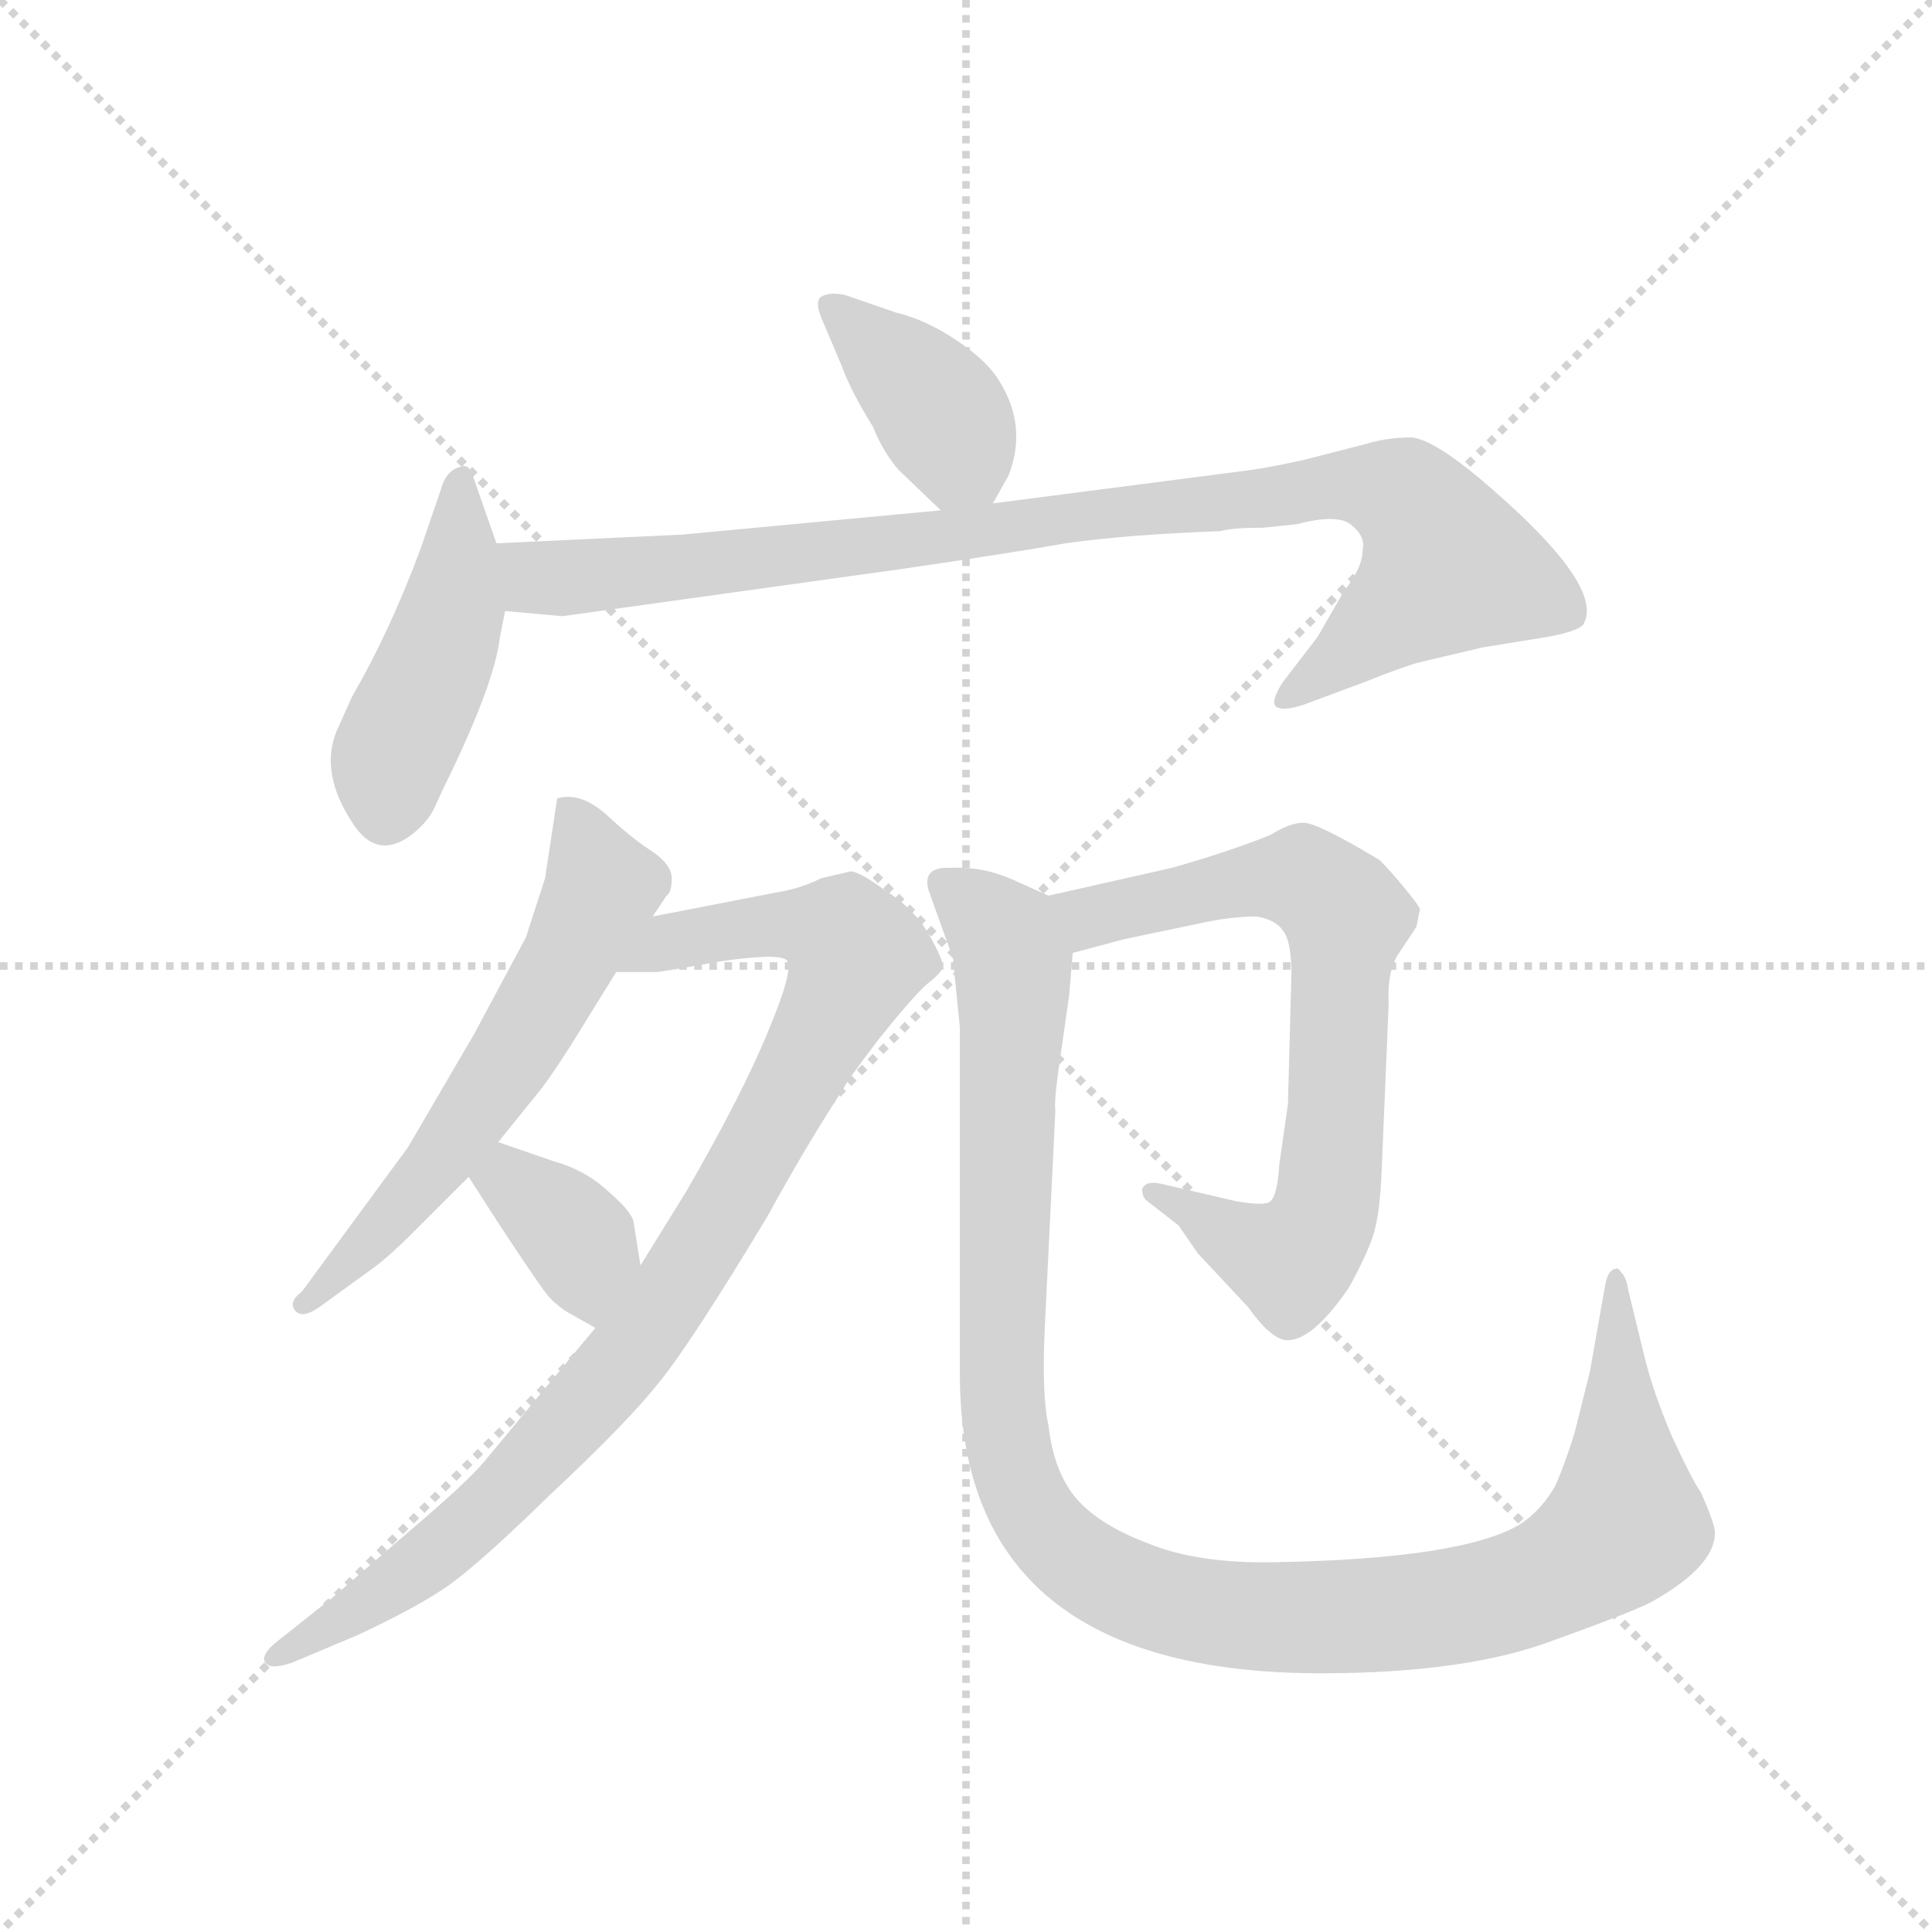 <svg version="1.1" viewBox="0 0 1024 1024" xmlns="http://www.w3.org/2000/svg">
  <g stroke="lightgray" stroke-dasharray="1,1" stroke-width="1" transform="scale(4, 4)">
    <line x1="0" y1="0" x2="256" y2="256"></line>
    <line x1="256" y1="0" x2="0" y2="256"></line>
    <line x1="128" y1="0" x2="128" y2="256"></line>
    <line x1="0" y1="128" x2="256" y2="128"></line>
  </g>
  <g transform="scale(0.92, -0.92) translate(60, -850)">
    <style type="text/css">
      
        @keyframes keyframes0 {
          from {
            stroke: blue;
            stroke-dashoffset: 389;
            stroke-width: 128;
          }
          56% {
            animation-timing-function: step-end;
            stroke: blue;
            stroke-dashoffset: 0;
            stroke-width: 128;
          }
          to {
            stroke: black;
            stroke-width: 1024;
          }
        }
        #make-me-a-hanzi-animation-0 {
          animation: keyframes0 0.567s both;
          animation-delay: 0s;
          animation-timing-function: linear;
        }
      
        @keyframes keyframes1 {
          from {
            stroke: blue;
            stroke-dashoffset: 453;
            stroke-width: 128;
          }
          60% {
            animation-timing-function: step-end;
            stroke: blue;
            stroke-dashoffset: 0;
            stroke-width: 128;
          }
          to {
            stroke: black;
            stroke-width: 1024;
          }
        }
        #make-me-a-hanzi-animation-1 {
          animation: keyframes1 0.619s both;
          animation-delay: 0.567s;
          animation-timing-function: linear;
        }
      
        @keyframes keyframes2 {
          from {
            stroke: blue;
            stroke-dashoffset: 949;
            stroke-width: 128;
          }
          76% {
            animation-timing-function: step-end;
            stroke: blue;
            stroke-dashoffset: 0;
            stroke-width: 128;
          }
          to {
            stroke: black;
            stroke-width: 1024;
          }
        }
        #make-me-a-hanzi-animation-2 {
          animation: keyframes2 1.022s both;
          animation-delay: 1.185s;
          animation-timing-function: linear;
        }
      
        @keyframes keyframes3 {
          from {
            stroke: blue;
            stroke-dashoffset: 598;
            stroke-width: 128;
          }
          66% {
            animation-timing-function: step-end;
            stroke: blue;
            stroke-dashoffset: 0;
            stroke-width: 128;
          }
          to {
            stroke: black;
            stroke-width: 1024;
          }
        }
        #make-me-a-hanzi-animation-3 {
          animation: keyframes3 0.737s both;
          animation-delay: 2.208s;
          animation-timing-function: linear;
        }
      
        @keyframes keyframes4 {
          from {
            stroke: blue;
            stroke-dashoffset: 933;
            stroke-width: 128;
          }
          75% {
            animation-timing-function: step-end;
            stroke: blue;
            stroke-dashoffset: 0;
            stroke-width: 128;
          }
          to {
            stroke: black;
            stroke-width: 1024;
          }
        }
        #make-me-a-hanzi-animation-4 {
          animation: keyframes4 1.009s both;
          animation-delay: 2.944s;
          animation-timing-function: linear;
        }
      
        @keyframes keyframes5 {
          from {
            stroke: blue;
            stroke-dashoffset: 364;
            stroke-width: 128;
          }
          54% {
            animation-timing-function: step-end;
            stroke: blue;
            stroke-dashoffset: 0;
            stroke-width: 128;
          }
          to {
            stroke: black;
            stroke-width: 1024;
          }
        }
        #make-me-a-hanzi-animation-5 {
          animation: keyframes5 0.546s both;
          animation-delay: 3.953s;
          animation-timing-function: linear;
        }
      
        @keyframes keyframes6 {
          from {
            stroke: blue;
            stroke-dashoffset: 725;
            stroke-width: 128;
          }
          70% {
            animation-timing-function: step-end;
            stroke: blue;
            stroke-dashoffset: 0;
            stroke-width: 128;
          }
          to {
            stroke: black;
            stroke-width: 1024;
          }
        }
        #make-me-a-hanzi-animation-6 {
          animation: keyframes6 0.84s both;
          animation-delay: 4.5s;
          animation-timing-function: linear;
        }
      
        @keyframes keyframes7 {
          from {
            stroke: blue;
            stroke-dashoffset: 1152;
            stroke-width: 128;
          }
          79% {
            animation-timing-function: step-end;
            stroke: blue;
            stroke-dashoffset: 0;
            stroke-width: 128;
          }
          to {
            stroke: black;
            stroke-width: 1024;
          }
        }
        #make-me-a-hanzi-animation-7 {
          animation: keyframes7 1.188s both;
          animation-delay: 5.34s;
          animation-timing-function: linear;
        }
      
    </style>
    
      <path d="M 512 560 L 521 576 Q 532 604 516 630 Q 509 642 491 654 Q 473 666 456 670 L 427 680 Q 418 682 413 679 Q 409 676 414 665 L 425 639 Q 430 625 443 604 Q 449 589 458 579 L 482 556 C 500 539 500 539 512 560 Z" fill="lightgray"></path>
    
      <path d="M 226 537 L 212 577 Q 210 583 205 581 Q 197 579 194 568 L 182 533 Q 164 485 143 449 L 134 429 Q 124 405 143 376 Q 157 354 177 369 Q 186 376 190 384 L 196 397 Q 225 456 228 483 L 231 498 L 226 537 Z" fill="lightgray"></path>
    
      <path d="M 668 546 L 687 548 Q 710 554 718 548 Q 727 541 725 533 Q 725 523 714 509 L 699 483 L 679 457 Q 672 446 675 443 Q 679 440 691 444 L 726 457 Q 746 465 756 468 L 794 477 L 831 483 Q 848 486 852 490 Q 865 511 801 567 Q 767 597 753 598 Q 739 598 726 594 L 691 585 Q 673 581 659 579 L 512 560 L 482 556 L 333 542 L 226 537 C 196 536 201 501 231 498 L 264 495 L 458 522 Q 520 531 554 537 Q 589 542 643 544 Q 650 546 668 546 Z" fill="lightgray"></path>
    
      <path d="M 316 322 L 324 334 Q 327 336 327 344 Q 327 352 315 360 Q 304 367 289 381 Q 274 394 261 390 L 254 344 L 243 310 L 213 254 L 175 189 L 114 106 Q 106 100 110 95 Q 114 90 124 97 L 153 118 Q 163 125 178 140 L 210 172 L 227 192 L 248 218 Q 255 226 269 248 L 295 290 L 316 322 Z" fill="lightgray"></path>
    
      <path d="M 283 85 L 219 8 Q 209 -4 176 -32 L 132 -70 L 98 -97 Q 90 -104 93 -108 Q 96 -112 108 -108 L 146 -92 Q 176 -78 193 -67 Q 211 -56 256 -12 Q 302 31 320 54 Q 338 76 382 149 Q 405 191 426 223 Q 427 226 446 251 Q 466 276 474 283 Q 483 290 483 293 Q 484 296 475 312 Q 466 327 450 337 Q 435 348 430 348 L 413 344 Q 401 338 388 336 L 316 322 C 287 316 265 290 295 290 L 318 290 Q 321 290 354 296 Q 388 301 393 297 Q 398 293 383 257 Q 368 220 335 163 L 309 121 L 283 85 Z" fill="lightgray"></path>
    
      <path d="M 267 94 L 283 85 C 309 70 314 91 309 121 L 305 146 Q 304 152 290 164 Q 277 176 259 181 L 227 192 C 199 202 194 197 210 172 L 228 144 Q 253 106 257 102 Q 262 97 267 94 Z" fill="lightgray"></path>
    
      <path d="M 558 301 L 588 309 L 631 318 Q 649 322 664 322 Q 675 320 679 314 Q 684 308 684 289 L 682 214 L 677 179 Q 676 162 672 158 Q 669 155 652 158 L 609 168 Q 600 170 598 165 Q 598 160 601 158 L 619 144 L 630 128 L 659 97 Q 671 80 680 78 Q 695 76 717 108 Q 727 126 731 138 Q 735 150 736 176 L 740 271 Q 739 291 746 301 L 756 316 L 758 326 Q 758 328 747 341 Q 736 354 734 355 Q 699 376 691 376 Q 683 376 672 369 Q 647 359 615 350 L 544 334 C 515 327 529 293 558 301 Z" fill="lightgray"></path>
    
      <path d="M 701 -114 Q 785 -114 835 -95 Q 885 -77 893 -72 Q 928 -52 928 -33 Q 928 -28 920 -10 Q 915 -3 903 23 Q 892 49 887 70 L 878 107 Q 877 114 874 117 Q 872 120 871 119 Q 867 119 865 111 L 856 60 L 847 24 Q 841 5 836 -6 Q 828 -20 816 -28 Q 783 -48 675 -50 Q 630 -51 601 -39 Q 572 -28 559 -12 Q 547 3 544 29 Q 540 47 542 87 L 548 210 Q 547 215 551 242 L 556 277 L 558 301 C 560 327 560 327 544 334 L 524 343 Q 506 351 488 350 Q 471 351 475 337 L 489 298 L 493 258 L 493 58 Q 493 -114 701 -114 Z" fill="lightgray"></path>
    
    
      <clipPath id="make-me-a-hanzi-clip-0">
        <path d="M 512 560 L 521 576 Q 532 604 516 630 Q 509 642 491 654 Q 473 666 456 670 L 427 680 Q 418 682 413 679 Q 409 676 414 665 L 425 639 Q 430 625 443 604 Q 449 589 458 579 L 482 556 C 500 539 500 539 512 560 Z"></path>
      </clipPath>
      <path clip-path="url(#make-me-a-hanzi-clip-0)" d="M 421 673 L 480 615 L 503 570" fill="none" id="make-me-a-hanzi-animation-0" stroke-dasharray="261 522" stroke-linecap="round"></path>
    
      <clipPath id="make-me-a-hanzi-clip-1">
        <path d="M 226 537 L 212 577 Q 210 583 205 581 Q 197 579 194 568 L 182 533 Q 164 485 143 449 L 134 429 Q 124 405 143 376 Q 157 354 177 369 Q 186 376 190 384 L 196 397 Q 225 456 228 483 L 231 498 L 226 537 Z"></path>
      </clipPath>
      <path clip-path="url(#make-me-a-hanzi-clip-1)" d="M 205 573 L 200 496 L 165 411 L 163 383" fill="none" id="make-me-a-hanzi-animation-1" stroke-dasharray="325 650" stroke-linecap="round"></path>
    
      <clipPath id="make-me-a-hanzi-clip-2">
        <path d="M 668 546 L 687 548 Q 710 554 718 548 Q 727 541 725 533 Q 725 523 714 509 L 699 483 L 679 457 Q 672 446 675 443 Q 679 440 691 444 L 726 457 Q 746 465 756 468 L 794 477 L 831 483 Q 848 486 852 490 Q 865 511 801 567 Q 767 597 753 598 Q 739 598 726 594 L 691 585 Q 673 581 659 579 L 512 560 L 482 556 L 333 542 L 226 537 C 196 536 201 501 231 498 L 264 495 L 458 522 Q 520 531 554 537 Q 589 542 643 544 Q 650 546 668 546 Z"></path>
      </clipPath>
      <path clip-path="url(#make-me-a-hanzi-clip-2)" d="M 234 531 L 250 518 L 269 517 L 701 569 L 726 570 L 750 563 L 775 524 L 679 449" fill="none" id="make-me-a-hanzi-animation-2" stroke-dasharray="821 1642" stroke-linecap="round"></path>
    
      <clipPath id="make-me-a-hanzi-clip-3">
        <path d="M 316 322 L 324 334 Q 327 336 327 344 Q 327 352 315 360 Q 304 367 289 381 Q 274 394 261 390 L 254 344 L 243 310 L 213 254 L 175 189 L 114 106 Q 106 100 110 95 Q 114 90 124 97 L 153 118 Q 163 125 178 140 L 210 172 L 227 192 L 248 218 Q 255 226 269 248 L 295 290 L 316 322 Z"></path>
      </clipPath>
      <path clip-path="url(#make-me-a-hanzi-clip-3)" d="M 268 381 L 287 339 L 269 299 L 192 179 L 117 99" fill="none" id="make-me-a-hanzi-animation-3" stroke-dasharray="470 940" stroke-linecap="round"></path>
    
      <clipPath id="make-me-a-hanzi-clip-4">
        <path d="M 283 85 L 219 8 Q 209 -4 176 -32 L 132 -70 L 98 -97 Q 90 -104 93 -108 Q 96 -112 108 -108 L 146 -92 Q 176 -78 193 -67 Q 211 -56 256 -12 Q 302 31 320 54 Q 338 76 382 149 Q 405 191 426 223 Q 427 226 446 251 Q 466 276 474 283 Q 483 290 483 293 Q 484 296 475 312 Q 466 327 450 337 Q 435 348 430 348 L 413 344 Q 401 338 388 336 L 316 322 C 287 316 265 290 295 290 L 318 290 Q 321 290 354 296 Q 388 301 393 297 Q 398 293 383 257 Q 368 220 335 163 L 309 121 L 283 85 Z"></path>
      </clipPath>
      <path clip-path="url(#make-me-a-hanzi-clip-4)" d="M 301 294 L 327 308 L 399 318 L 426 311 L 433 297 L 366 167 L 304 72 L 222 -18 L 170 -61 L 101 -105" fill="none" id="make-me-a-hanzi-animation-4" stroke-dasharray="805 1610" stroke-linecap="round"></path>
    
      <clipPath id="make-me-a-hanzi-clip-5">
        <path d="M 267 94 L 283 85 C 309 70 314 91 309 121 L 305 146 Q 304 152 290 164 Q 277 176 259 181 L 227 192 C 199 202 194 197 210 172 L 228 144 Q 253 106 257 102 Q 262 97 267 94 Z"></path>
      </clipPath>
      <path clip-path="url(#make-me-a-hanzi-clip-5)" d="M 220 172 L 237 168 L 270 139 L 283 94" fill="none" id="make-me-a-hanzi-animation-5" stroke-dasharray="236 472" stroke-linecap="round"></path>
    
      <clipPath id="make-me-a-hanzi-clip-6">
        <path d="M 558 301 L 588 309 L 631 318 Q 649 322 664 322 Q 675 320 679 314 Q 684 308 684 289 L 682 214 L 677 179 Q 676 162 672 158 Q 669 155 652 158 L 609 168 Q 600 170 598 165 Q 598 160 601 158 L 619 144 L 630 128 L 659 97 Q 671 80 680 78 Q 695 76 717 108 Q 727 126 731 138 Q 735 150 736 176 L 740 271 Q 739 291 746 301 L 756 316 L 758 326 Q 758 328 747 341 Q 736 354 734 355 Q 699 376 691 376 Q 683 376 672 369 Q 647 359 615 350 L 544 334 C 515 327 529 293 558 301 Z"></path>
      </clipPath>
      <path clip-path="url(#make-me-a-hanzi-clip-6)" d="M 552 331 L 576 323 L 676 344 L 693 343 L 715 322 L 708 185 L 697 138 L 684 124 L 676 126 L 604 164" fill="none" id="make-me-a-hanzi-animation-6" stroke-dasharray="597 1194" stroke-linecap="round"></path>
    
      <clipPath id="make-me-a-hanzi-clip-7">
        <path d="M 701 -114 Q 785 -114 835 -95 Q 885 -77 893 -72 Q 928 -52 928 -33 Q 928 -28 920 -10 Q 915 -3 903 23 Q 892 49 887 70 L 878 107 Q 877 114 874 117 Q 872 120 871 119 Q 867 119 865 111 L 856 60 L 847 24 Q 841 5 836 -6 Q 828 -20 816 -28 Q 783 -48 675 -50 Q 630 -51 601 -39 Q 572 -28 559 -12 Q 547 3 544 29 Q 540 47 542 87 L 548 210 Q 547 215 551 242 L 556 277 L 558 301 C 560 327 560 327 544 334 L 524 343 Q 506 351 488 350 Q 471 351 475 337 L 489 298 L 493 258 L 493 58 Q 493 -114 701 -114 Z"></path>
      </clipPath>
      <path clip-path="url(#make-me-a-hanzi-clip-7)" d="M 484 341 L 519 310 L 523 295 L 517 66 L 521 16 L 536 -23 L 573 -58 L 614 -74 L 669 -82 L 758 -78 L 834 -59 L 877 -28 L 870 114" fill="none" id="make-me-a-hanzi-animation-7" stroke-dasharray="1024 2048" stroke-linecap="round"></path>
    
  </g>
</svg>